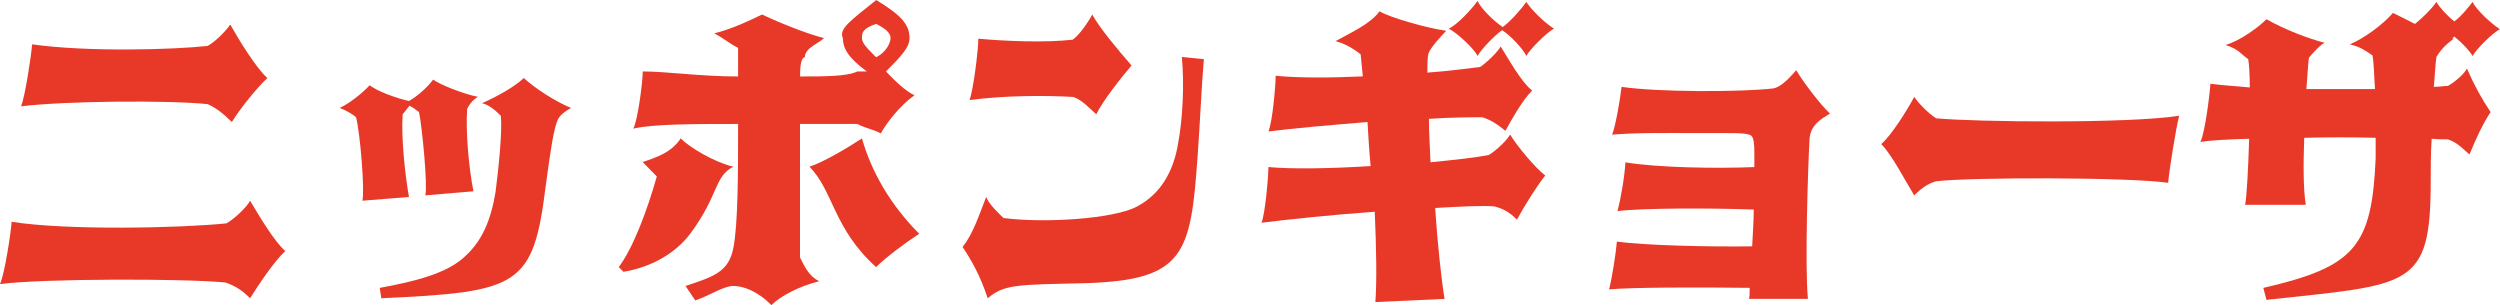 <?xml version="1.0" encoding="utf-8"?>
<!-- Generator: Adobe Illustrator 25.0.0, SVG Export Plug-In . SVG Version: 6.00 Build 0)  -->
<svg version="1.1" id="レイヤー_1" xmlns="http://www.w3.org/2000/svg" xmlns:xlink="http://www.w3.org/1999/xlink" x="0px"
	 y="0px" viewBox="0 0 572.19 69.85" style="enable-background:new 0 0 572.19 69.85;" xml:space="preserve">
<style type="text/css">
	.st0{fill:#E83828;}
</style>
<g>
	<path class="st0" d="M0,65.02c1.08-2.38,2.52-11.88,2.66-14.26c12.6,2.02,38.88,1.44,49.18,0.36c1.8-1.01,4.68-3.74,5.4-5.18
		c1.94,3.24,5.54,9.36,8.06,11.52c-2.52,2.3-6.12,7.7-8.06,10.8c-2.02-2.02-3.6-2.88-5.62-3.6C42.63,63.73,9.72,63.73,0,65.02z
		 M4.82,24.34c0.94-2.3,2.38-11.88,2.52-14.19c12.82,1.8,32.4,1.22,40.18,0.36c1.94-1.08,4.32-3.6,5.18-4.9
		c1.8,3.24,5.98,10.08,8.5,12.24c-2.52,2.38-6.12,6.84-8.14,10.08c-1.94-1.94-3.6-3.24-5.54-4.1C38.31,22.9,14.54,23.11,4.82,24.34z
		"/>
	<path class="st0" d="M106.92,24.91c-0.36,5.18,0.36,13.46,1.44,18.87l-11.02,0.94c0.58-2.16-0.72-15.7-1.44-19.08
		c-0.5-0.36-1.22-0.94-2.16-1.44c-0.5,0.5-1.08,1.44-1.58,1.94c-0.36,5.26,0.5,13.54,1.44,18.94l-10.66,0.86
		c0.58-2.16-0.5-15.48-1.44-19.08c-0.72-0.72-2.3-1.58-3.74-2.16c2.3-1.08,5.18-3.38,6.84-5.18c1.94,1.44,5.9,2.88,9,3.6
		c1.94-1.08,4.32-3.24,5.54-4.9c1.44,1.08,6.7,3.24,10.3,3.96C108.51,22.54,107.43,23.83,106.92,24.91z M86.91,65.89
		c7.78-1.44,15.48-3.24,19.66-7.34c3.74-3.46,5.76-8.06,6.84-14.55c0.72-5.62,1.58-13.9,1.22-17.5c-1.08-1.08-2.66-2.52-4.32-2.88
		c3.6-1.58,7.42-3.74,9.58-5.76c2.3,2.16,7.2,5.4,10.8,6.84c-1.3,0.72-2.74,1.8-3.1,2.88c-0.86,2.02-1.58,6.7-2.66,14.76
		c-2.88,23.19-5.98,24.48-37.66,25.92L86.91,65.89z"/>
	<path class="st0" d="M157.97,53.5c-3.24,4.32-8.71,7.63-15.27,8.71l-1.08-1.08c3.31-4.39,6.55-13.1,8.71-20.74l-3.24-3.31
		c3.24-1.08,6.55-2.16,8.71-5.4c2.16,2.16,7.63,5.4,12.03,6.48C163.44,40.4,164.52,44.72,157.97,53.5z M209.31,21.82
		c-3.31,2.23-6.55,6.55-7.71,8.71c-2.16-1.08-3.24-1.08-5.4-2.16c-2.23,0-7.63,0-13.1,0c0,12.02,0,25.13,0,30.53
		c1.08,2.23,2.16,4.39,4.39,5.47c-4.39,1.08-8.78,3.31-10.94,5.47c-3.24-3.31-6.55-4.39-8.71-4.39c-2.23,0-5.47,2.23-8.71,3.31
		l-2.23-3.31c6.55-2.16,9.87-3.24,10.95-8.71c1.08-5.47,1.08-17.43,1.08-28.37c-9.79,0-19.66,0-23.98,1.08
		c1.08-2.16,2.16-10.87,2.16-13.1c5.47,0,13.1,1.15,21.82,1.15c0-2.23,0-4.39,0-6.55c-2.16-1.08-3.31-2.23-5.47-3.31
		c4.39-1.08,8.71-3.24,10.95-4.32c2.16,1.08,9.79,4.32,14.18,5.4c-1.08,1.15-4.39,2.23-4.39,4.39c-1.08,0-1.08,3.24-1.08,4.39
		c5.47,0,10.87,0,13.1-1.15h2.16c-4.39-3.24-5.47-5.4-5.47-7.63c-1.08-2.16,2.23-4.32,7.63-8.71c5.47,3.31,7.63,5.47,7.63,8.71
		c0,2.23-2.16,4.39-5.4,7.63C204.92,18.58,207.08,20.74,209.31,21.82z M197.28,31.68c2.16,7.63,6.55,15.27,13.11,21.82
		c-3.31,2.16-7.63,5.4-9.87,7.63c-9.79-8.78-9.79-17.5-15.26-22.97C188.57,37.08,193.97,33.84,197.28,31.68z M200.52,5.47
		c-3.24,1.08-3.24,2.16-3.24,3.24c0,1.15,1.08,2.23,3.24,4.39c2.23-1.08,3.31-3.24,3.31-4.39C203.84,7.63,202.76,6.55,200.52,5.47z"
		/>
	<path class="st0" d="M229.68,49.9c9.36,1.22,25.35,0.22,30.6-2.66c5.18-2.74,8.28-7.78,9.36-14.4c1.08-5.76,1.44-13.68,0.86-19.8
		l5.04,0.5c-0.5,5.62-0.86,14.26-1.44,22.32c-1.58,22.32-3.02,28.23-25.56,28.95c-15.62,0.36-18.72,0.22-22.47,3.46
		c-1.8-5.4-3.82-8.86-5.76-11.74c2.3-2.88,3.6-6.77,5.4-11.45C226.44,46.88,228.6,48.82,229.68,49.9z M221.9,22.9
		c0.94-2.52,2.02-11.67,2.02-14.04c6.48,0.58,15.48,0.94,21.6,0.22c1.58-1.08,3.75-4.32,4.46-5.76c1.8,3.24,5.76,7.92,9,11.67
		c-2.16,2.52-6.48,7.92-8.07,11.16c-2.02-1.8-3.24-3.24-5.26-3.96C239.4,21.82,230.04,21.82,221.9,22.9z"/>
	<path class="st0" d="M353.67,40.18c-1.94,2.38-4.82,7.06-6.48,10.08c-1.8-1.8-3.24-2.52-5.18-3.02c-2.52-0.22-7.42,0-13.54,0.36
		c0.58,8.57,1.44,16.49,2.16,20.81l-15.84,0.72c0.36-4.68,0.22-12.24-0.14-20.67c-10.08,0.72-20.16,1.8-25.92,2.52
		c0.86-2.16,1.58-10.58,1.58-12.75c5.26,0.5,14.04,0.36,23.4-0.22c-0.36-3.38-0.5-6.84-0.72-10.08c-8.79,0.72-17.07,1.44-22.68,2.16
		c0.94-2.16,1.66-10.58,1.66-12.75c5.04,0.5,12.24,0.5,19.95,0.14c-0.14-1.8-0.36-3.38-0.5-5.04c-1.3-1.08-3.6-2.52-5.76-3.02
		c3.24-1.8,8.06-3.96,10.08-6.84c2.3,1.44,11.3,3.96,15.27,4.46c-1.22,1.3-3.6,3.82-4.1,5.26c-0.22,1.22-0.22,2.66-0.22,4.32
		c5.04-0.36,9.22-0.94,12.1-1.3c1.58-1.08,3.96-3.38,4.68-4.68c1.8,2.88,4.82,8.28,7.2,10.08c-2.16,2.16-4.54,6.34-6.12,9.22
		c-2.02-1.66-3.46-2.52-5.26-3.1c-2.52,0-6.98,0-12.24,0.36c0,3.1,0.22,6.48,0.36,9.94c5.76-0.58,10.44-1.08,13.32-1.66
		c1.8-1.08,4.18-3.38,4.9-4.68C347.41,33.7,351.37,38.38,353.67,40.18z M331.56,6.55c1.8-0.72,5.18-4.32,6.62-6.34
		c0.72,1.66,3.6,4.54,5.76,5.98c1.8-1.3,4.32-4.18,5.4-5.76c0.94,1.58,4.18,4.82,6.34,6.12c-1.66,0.86-5.62,4.82-6.34,6.26
		c-0.72-1.58-3.6-4.68-5.54-5.9c-1.8,1.22-5.04,4.68-5.62,5.9C337.32,11.02,333.36,7.42,331.56,6.55z"/>
	<path class="st0" d="M418.83,25.99c-1.94,1.22-4.46,2.52-4.68,5.9c-0.36,6.7-1.08,29.16-0.36,36.51h-13.47
		c0.14-0.72,0.14-1.58,0.14-2.52c-11.3-0.14-27.15-0.14-32.19,0.36c0.72-2.66,1.58-8.42,1.8-10.94c6.48,0.86,20.52,1.22,30.96,1.08
		c0.14-2.88,0.36-5.76,0.36-8.42c-9.72-0.36-25.56-0.36-31.18,0.36c0.72-2.74,1.65-7.92,1.8-11.16c7.42,1.22,20.74,1.44,29.52,1.08
		c0-0.58,0-0.94,0-1.3v-1.94c0-2.16-0.14-3.46-0.72-3.96c-1.08-0.72-3.6-0.58-12.75-0.58c-5.62,0-13.32-0.14-19.08,0.36
		c0.86-2.3,1.8-7.92,2.16-10.94c8.28,1.22,27.15,1.22,34.71,0.36c1.44-0.22,3.24-1.8,5.26-4.18
		C412.71,18.79,416.67,23.98,418.83,25.99z"/>
	<path class="st0" d="M438.12,44.72c-1.8-2.88-5.26-9.58-7.56-11.74c2.3-1.94,5.9-7.7,7.56-10.8c0.86,1.3,3.24,3.82,5.04,4.9
		c9.14,0.86,44.07,1.22,55.59-0.58c-0.72,2.88-2.16,11.74-2.52,15.34c-8.78-1.3-44.79-1.3-53.07-0.36
		C441.36,41.98,439.92,42.92,438.12,44.72z"/>
	<path class="st0" d="M564.63,15.7c1.66,3.82,3.46,7.06,5.4,9.94c-1.94,3.02-3.24,5.9-4.83,9.72c-2.02-1.8-2.88-2.74-4.9-3.46
		c-0.86,0-2.16,0-3.75-0.14c-0.22,3.38-0.22,6.84-0.22,9.72c0,24.63-4.68,23.55-37.59,27.15l-0.72-2.74
		c20.88-4.82,24.84-9.36,25.71-29.67c0-1.44,0-3.02,0-4.68c-5.04-0.14-10.8-0.14-16.35,0c-0.22,5.98-0.22,11.88,0.36,15.34h-13.9
		c0.36-1.44,0.72-8.14,0.94-15.12c-4.9,0.14-9,0.36-11.16,0.72c1.08-2.16,2.16-11.16,2.3-13.32c2.38,0.36,5.4,0.5,9,0.86
		c0-2.66-0.14-5.4-0.36-6.48c-1.58-1.08-2.16-2.3-5.18-3.24c3.02-0.86,7.2-3.74,9.36-5.9c4.46,2.52,9.72,4.46,13.32,5.4
		c-1.08,0.5-2.52,2.16-3.6,3.38c-0.22,1.66-0.36,4.54-0.58,7.2c5.26,0,10.8,0,15.7,0c-0.22-2.88-0.22-5.9-0.58-7.7
		c-1.58-1.08-2.88-2.02-5.18-2.52c3.38-1.44,7.56-4.54,9.87-7.2c1.44,0.72,3.24,1.58,5.04,2.52c1.8-1.44,3.96-3.6,4.9-5.04
		c0.72,1.22,2.3,3.02,4.1,4.46c1.66-1.22,3.24-3.24,4.18-4.46c0.86,1.8,4.1,4.82,6.26,6.26c-1.58,0.72-5.54,4.68-6.26,6.12
		c-0.58-1.08-2.38-3.02-4.18-4.46c-0.14,0.14-0.36,0.36-0.5,0.36l0.36,0.14c-1.44,1.08-2.74,2.16-3.96,4.18
		c-0.22,1.44-0.36,4.32-0.58,6.84c1.3,0,2.38-0.22,3.24-0.22C562.11,18.58,563.91,16.99,564.63,15.7z"/>
</g>
</svg>
